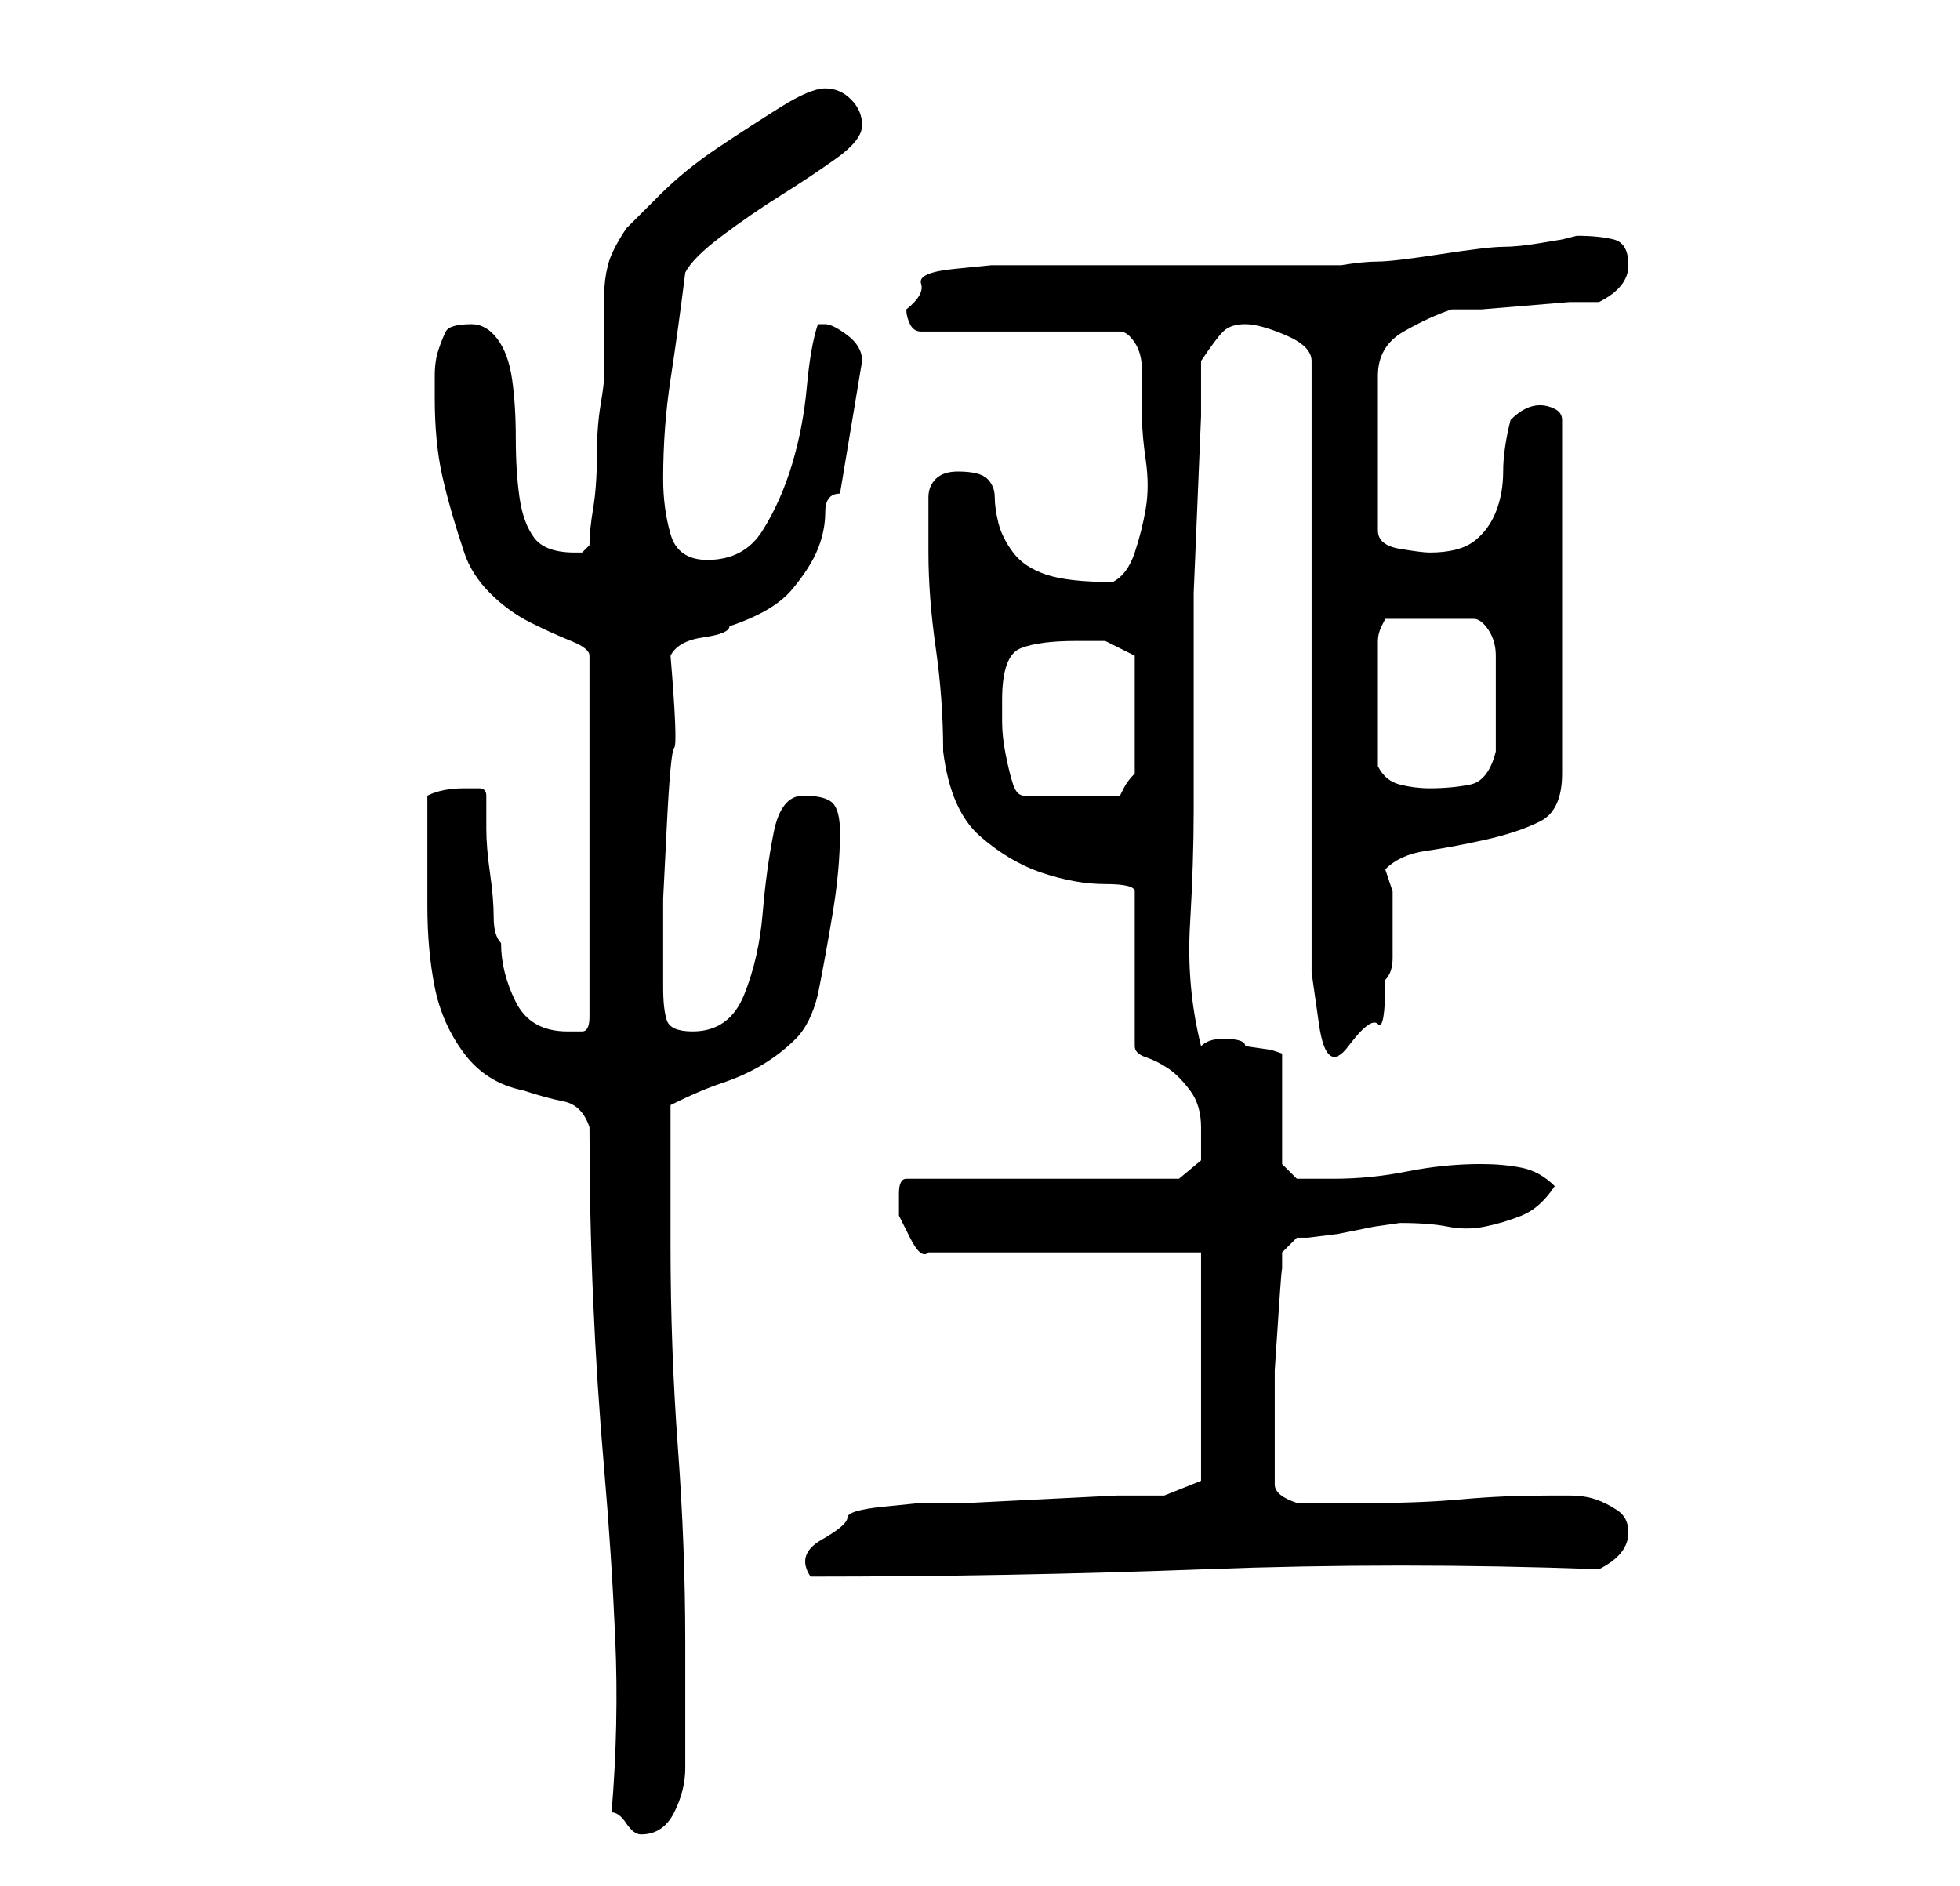 <?xml version="1.0" standalone="no"?>
<!DOCTYPE svg PUBLIC "-//W3C//DTD SVG 1.1//EN" "http://www.w3.org/Graphics/SVG/1.1/DTD/svg11.dtd" >
<svg xmlns="http://www.w3.org/2000/svg" xmlns:xlink="http://www.w3.org/1999/xlink" version="1.1" viewBox="-10 0 266 256">
   <path fill="currentColor"
d="M73 246q1 0 2 1.5t2 1.5v0q3 0 4.5 -3t1.5 -6v-17q0 -13 -1 -26.5t-1 -27.5v-4v-6v-5v-4q4 -2 7 -3t5.5 -2.5t4.5 -3.5t3 -6q1 -5 2 -11t1 -11q0 -3 -1 -4t-4 -1t-4 5t-1.5 11t-2.5 11t-7 5q-3 0 -3.5 -1.5t-0.5 -4.5v-12t0.5 -10t1 -10.5t-0.5 -12.5q1 -2 4.5 -2.5
t3.5 -1.5q6 -2 8.5 -5t3.5 -5.5t1 -5t2 -2.5l3 -18q0 -2 -2 -3.5t-3 -1.5h-1q-1 3 -1.5 8.5t-2 10.5t-4 9t-7.5 4q-4 0 -5 -3.5t-1 -7.5q0 -7 1 -13.5t2 -14.5q1 -2 5 -5t8 -5.5t7.5 -5t3.5 -4.5t-1.5 -3.5t-3.5 -1.5t-6 2.5t-8.5 5.5t-8 6.5l-4.5 4.5q-2 3 -2.5 5t-0.5 4v4
v7q0 1 -0.5 4t-0.5 7t-0.5 7t-0.5 5l-0.5 0.5l-0.5 0.5h-1q-4 0 -5.5 -2t-2 -5.5t-0.5 -8t-0.5 -8t-2 -5.5t-3.5 -2q-3 0 -3.5 1t-1 2.5t-0.5 3.5v3q0 6 1 10.5t3 10.5q1 3 3.5 5.5t5.5 4t5.5 2.5t2.5 2v49q0 2 -1 2h-2q-5 0 -7 -4t-2 -8q-1 -1 -1 -3.5t-0.5 -6t-0.5 -6
v-4.5q0 -1 -1 -1h-2q-3 0 -5 1v5v10q0 6 1 11t4 9t8 5q3 1 5.5 1.5t3.5 3.5q0 12 0.5 23.5t1.5 23t1.5 23t-0.5 23.5zM148 203h-6.5t-10 0.5t-10 0.5h-6.5t-5 0.5t-5 1.5t-3.5 3t-1.5 5q27 0 53.5 -1t53.5 0q4 -2 4 -5q0 -2 -1.5 -3t-3 -1.5t-3.5 -0.5h-3q-6 0 -11.5 0.5
t-11.5 0.5h-11q-3 -1 -3 -2.5v-4.5v-4v-7t0.5 -7.5t0.5 -6v-2.5l2 -2h1.5t4 -0.5l5 -1t3.5 -0.5q4 0 6.5 0.5t5 0t5 -1.5t4.5 -4q-2 -2 -4.5 -2.5t-5.5 -0.5q-5 0 -10 1t-10 1h-3h-2l-2 -2v-15l-1.5 -0.5t-3.5 -0.5q0 -1 -3 -1q-2 0 -3 1q-2 -8 -1.5 -16.5t0.5 -15.5v-21
v-8.5t0.5 -12t0.5 -12v-7.5q2 -3 3 -4t3 -1t5.5 1.5t3.5 3.5v68v6.5v8.5t1 7t4 3t4 -3t1 -6q1 -1 1 -3v-4v-5t-1 -3q2 -2 5.5 -2.5t8 -1.5t7.5 -2.5t3 -6.5v-48q0 -1 -1 -1.5t-2 -0.5t-2 0.5t-2 1.5q-1 4 -1 7t-1 5.5t-3 4t-6 1.5q-1 0 -4 -0.5t-3 -2.5v-21q0 -4 3.5 -6
t6.5 -3h4t6 -0.5t6 -0.5h4q4 -2 4 -5t-2 -3.5t-5 -0.5l-2 0.5t-3 0.5t-5 0.5t-8.5 1t-8.5 1t-5 0.5h-8h-14h-14h-9h-2.5t-5 0.5t-4.5 2t-2 3.5q0 1 0.5 2t1.5 1h27q1 0 2 1.5t1 4v4.5v2q0 2 0.5 5.5t0 6.5t-1.5 6t-3 4q-6 0 -9 -1t-4.5 -3t-2 -4t-0.5 -3.5t-1 -2.5t-4 -1
q-2 0 -3 1t-1 2.5v3.5v4q0 6 1 13t1 14q1 8 5 11.5t8.5 5t8.5 1.5t4 1v21q0 1 1.5 1.5t3 1.5t3 3t1.5 5v4.5t-3 2.5h-37q-1 0 -1 2v3t1.5 3t2.5 2h37v31zM126 95q0 -6 2.5 -7t7.5 -1h4t4 2v8v8q-1 1 -1.5 2l-0.5 1h-13q-1 0 -1.5 -1.5t-1 -4t-0.5 -4.5v-3zM177 104v-9v-8
q0 -1 0.5 -2l0.5 -1h12q1 0 2 1.5t1 3.5v4v2v7q-1 4 -3.5 4.5t-5.5 0.5q-2 0 -4 -0.5t-3 -2.5z" />
</svg>
